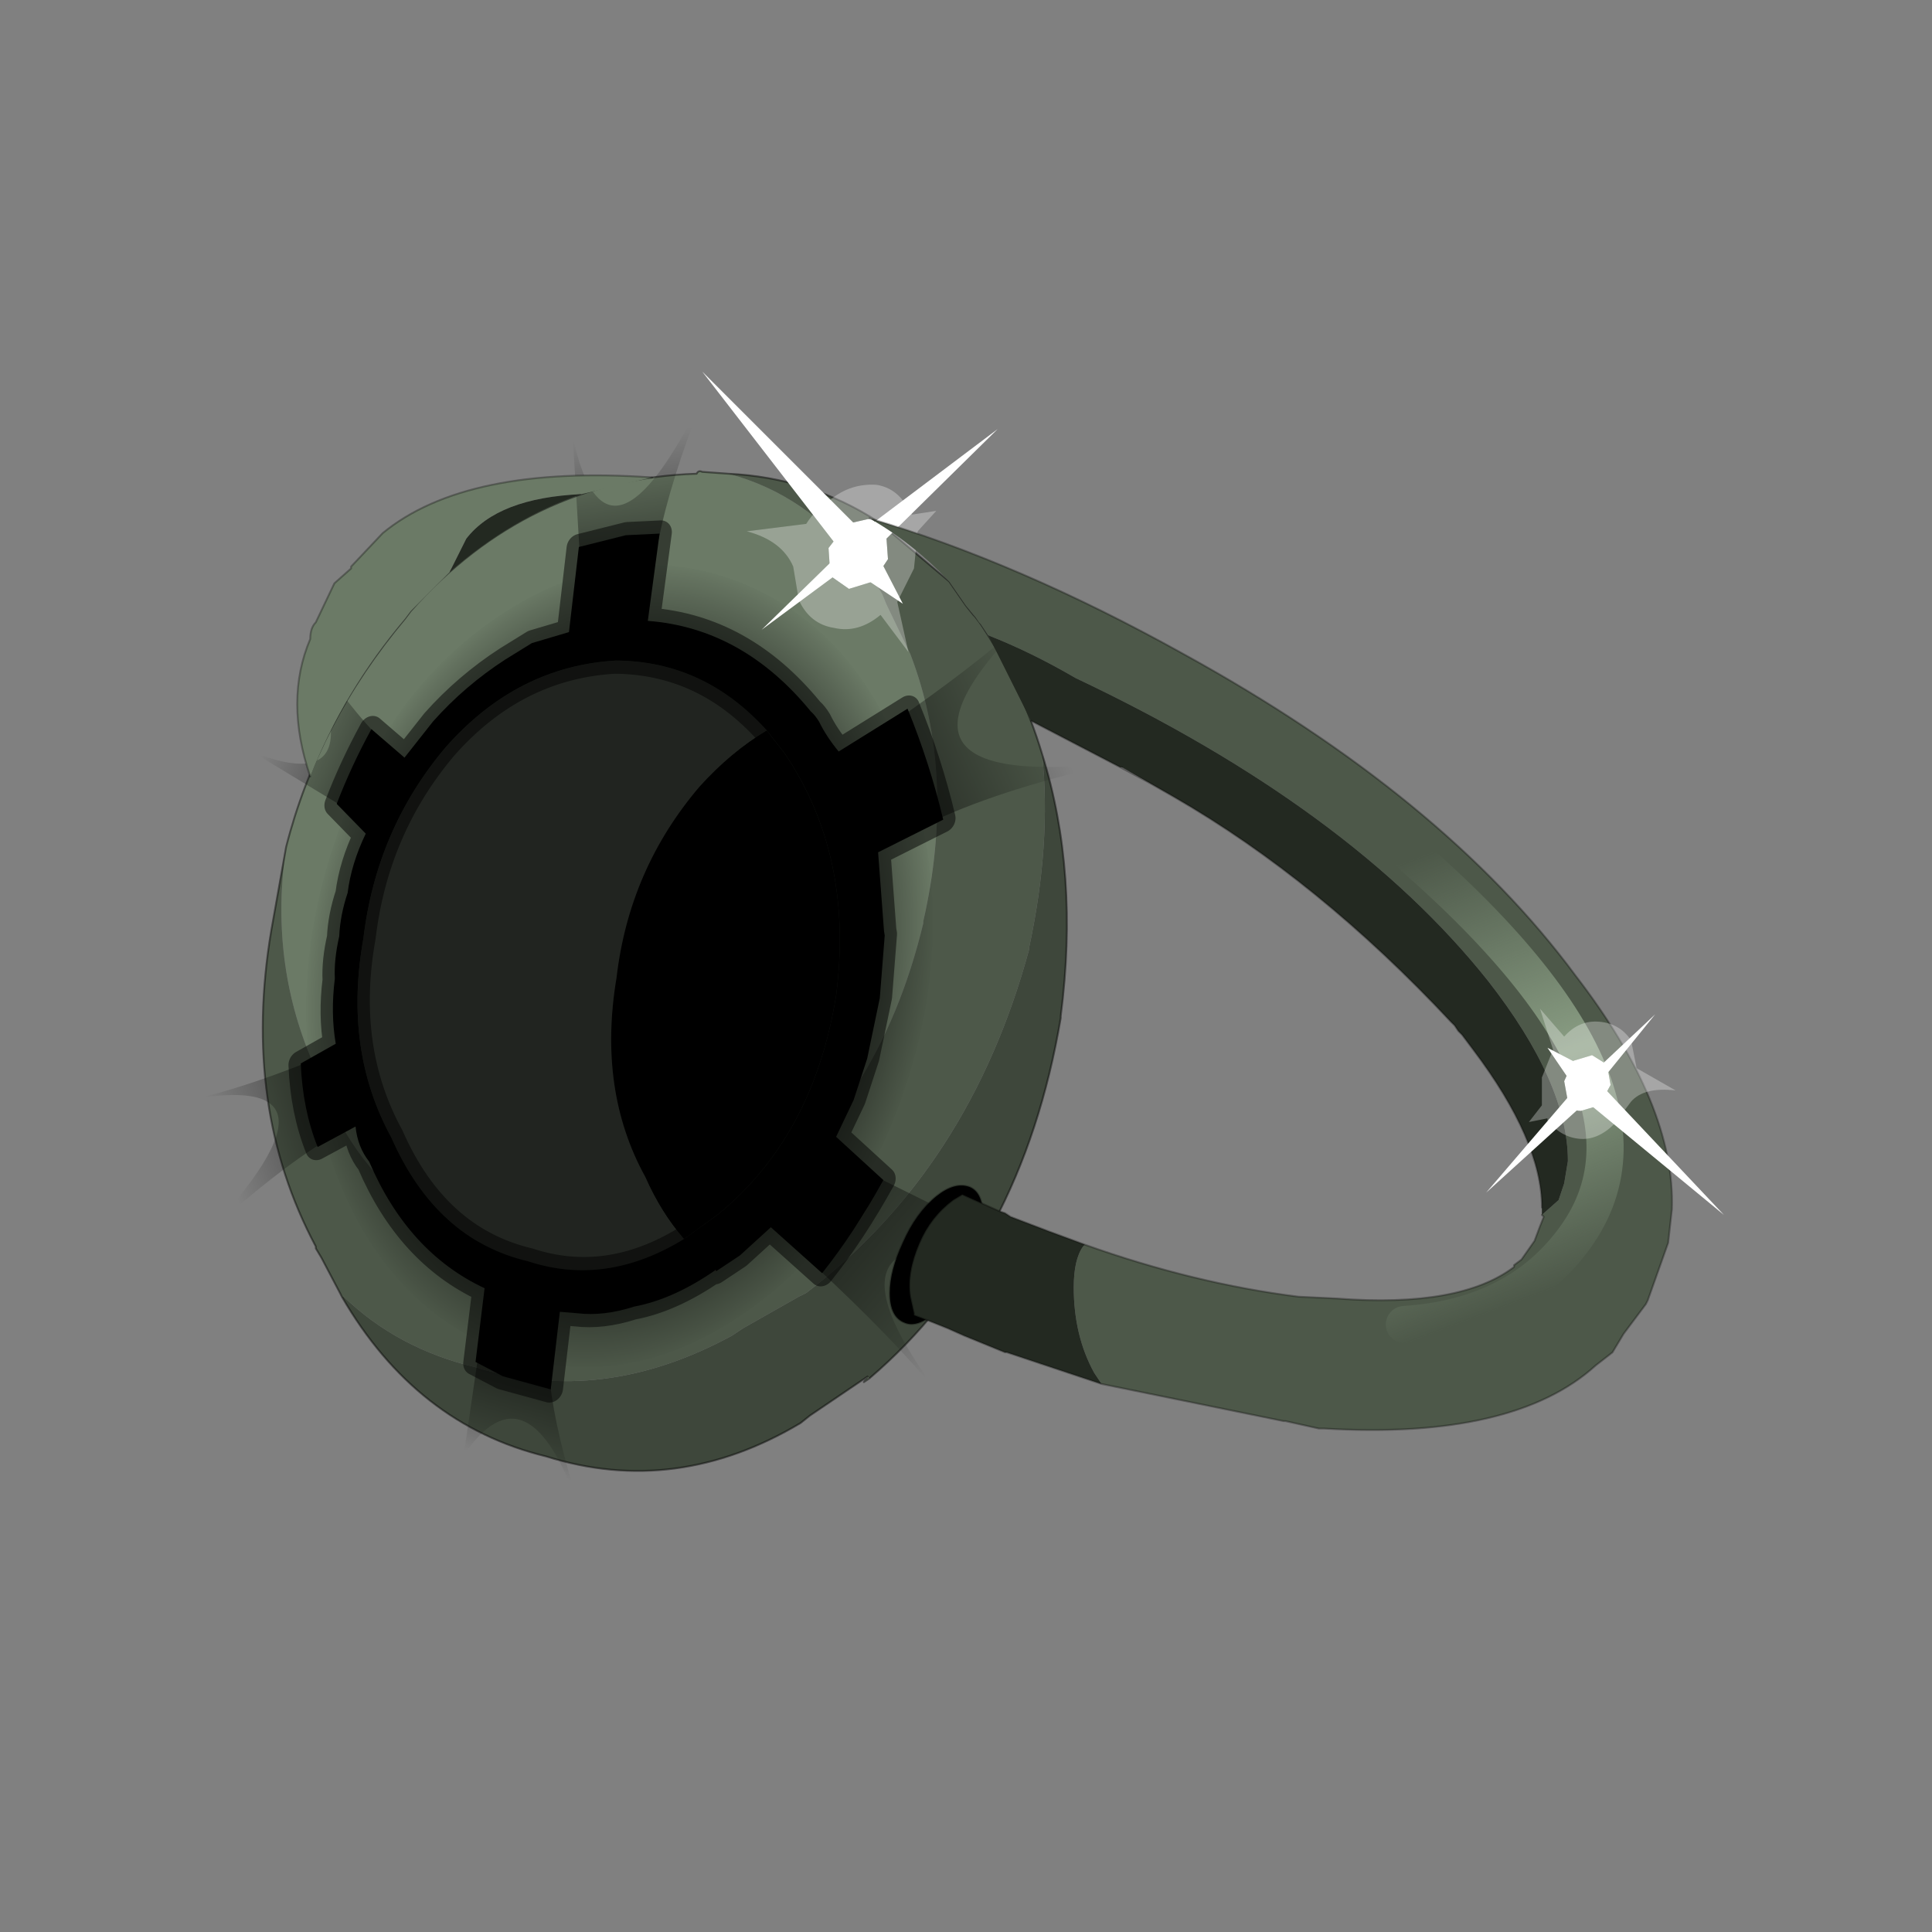 <?xml version="1.0" encoding="UTF-8" standalone="no"?>
<svg xmlns:xlink="http://www.w3.org/1999/xlink" height="520.0px" width="520.0px" xmlns="http://www.w3.org/2000/svg">
  <rect width="100%" height="100%" fill="#808080" stroke="none"/>
  <g transform="matrix(10.0, 0.0, 0.0, 10.0, 0.0, 0.0)">
    <use height="52.0" transform="matrix(1.0, 0.0, 0.0, 1.0, 0.0, 0.0)" width="52.0" xlink:href="#shape0"/>
    <use height="51.9" transform="matrix(0.297, 0.124, 0.13, -0.396, 5.593, 33.06)" width="51.9" xlink:href="#shape1"/>
    <use height="33.5" transform="matrix(0.393, 0.164, 0.201, -0.444, 6.715, 30.899)" width="30.8" xlink:href="#shape2"/>
    <clipPath id="clipPath0" transform="matrix(10.0, 0.0, 0.0, 10.0, 0.0, 0.0)">
      <use height="33.5" transform="matrix(0.393, 0.164, 0.201, -0.444, 6.715, 30.899)" width="30.8" xlink:href="#shape3"/>
    </clipPath>
    <g clip-path="url(#clipPath0)">
      <use height="29.5" transform="matrix(0.393, 0.164, 0.263, -0.582, 12.981, 31.904)" width="29.55" xlink:href="#shape4"/>
      <use height="29.4" transform="matrix(0.599, 0.151, 0.229, -0.716, 7.082, 33.359)" width="29.4" xlink:href="#sprite0"/>
    </g>
    <use height="59.4" transform="matrix(0.393, 0.164, 0.201, -0.444, -0.017, 34.106)" width="61.8" xlink:href="#shape6"/>
    <use height="28.5" transform="matrix(1.0, 0.0, 0.0, 1.0, 8.0, 10.0)" width="38.4" xlink:href="#shape7"/>
  </g>
  <defs>
    <g id="shape0" transform="matrix(1.0, 0.0, 0.0, 1.0, 0.0, 0.0)">
      <path d="M52.0 0.0 L52.0 52.0 0.0 52.0 0.0 0.0 52.0 0.0" fill="#33cc33" fill-opacity="0.0" fill-rule="evenodd" stroke="none"/>
      <path d="M19.6 12.75 Q21.7 13.3 23.2 15.2 L23.6 15.75 23.75 16.0 23.85 16.25 24.5 17.6 Q25.75 20.85 24.85 24.8 L24.85 24.85 Q23.65 29.85 20.0 32.4 L20.1 32.3 18.8 33.05 18.55 33.15 Q15.75 34.55 13.0 33.45 12.05 33.15 11.2 32.55 9.4 31.3 8.5 28.75 L8.35 28.55 8.4 28.55 Q7.25 25.85 7.7 22.8 8.55 19.45 10.9 16.65 L11.05 16.45 Q14.2 12.9 18.75 12.75 18.8 12.65 18.9 12.7 L19.6 12.75 M23.35 37.05 L23.4 37.1 23.25 37.2 23.35 37.05 M20.65 21.7 Q19.55 20.7 18.3 20.65 L18.1 20.7 Q16.5 20.7 15.35 21.95 L15.25 22.1 Q14.0 23.5 13.85 25.35 L13.8 25.7 Q13.5 27.5 14.3 29.0 L14.4 29.25 Q15.2 31.0 16.7 31.35 L17.05 31.5 Q18.1 31.9 19.2 31.15 L19.4 31.05 19.85 30.85 19.95 30.65 Q21.5 29.25 22.05 26.95 L22.0 26.75 Q22.25 24.3 21.2 22.45 L20.65 21.7" fill="#6b7a66" fill-rule="evenodd" stroke="none"/>
      <path d="M7.7 22.8 Q7.25 25.85 8.4 28.55 L8.35 28.55 8.5 28.75 Q9.4 31.3 11.2 32.55 12.05 33.15 13.0 33.45 15.75 34.55 18.55 33.15 L18.8 33.05 20.1 32.3 20.0 32.4 Q23.65 29.85 24.85 24.85 L24.85 24.8 Q25.75 20.85 24.5 17.6 L23.85 16.25 23.75 16.0 23.6 15.75 23.2 15.2 Q21.7 13.3 19.6 12.75 21.8 12.85 23.65 14.05 L25.55 15.65 26.0 16.3 26.2 16.55 26.25 16.6 26.4 16.8 Q27.5 18.45 28.05 20.3 28.3 22.7 27.7 25.5 L27.7 25.55 Q26.1 31.45 21.7 34.8 L21.5 34.9 20.0 35.75 19.7 35.95 Q16.2 37.85 12.8 36.8 10.7 36.3 9.25 34.9 L9.2 34.9 9.15 34.8 8.65 33.85 8.5 33.6 8.5 33.55 Q6.5 29.8 7.3 25.05 L7.7 22.8" fill="#4d5849" fill-rule="evenodd" stroke="none"/>
      <path d="M9.2 34.9 L9.25 34.9 Q10.7 36.3 12.8 36.8 16.2 37.85 19.7 35.95 L20.0 35.75 21.5 34.9 21.7 34.8 Q26.1 31.45 27.7 25.55 L27.7 25.5 Q28.3 22.7 28.05 20.3 29.05 23.5 28.55 27.35 L28.55 27.4 Q27.5 33.6 23.4 37.1 L23.35 37.05 21.8 38.1 21.55 38.3 Q18.2 40.3 14.7 39.2 11.2 38.35 9.2 34.9" fill="#3e473b" fill-rule="evenodd" stroke="none"/>
      <path d="M20.65 21.7 L21.2 22.45 Q22.25 24.3 22.0 26.75 L22.05 26.95 Q21.5 29.25 19.95 30.65 L19.85 30.85 19.4 31.05 19.2 31.15 Q18.1 31.9 17.05 31.5 L16.7 31.35 Q15.2 31.0 14.4 29.25 L14.3 29.0 Q13.5 27.5 13.8 25.7 L13.85 25.35 Q14.0 23.5 15.25 22.1 L15.35 21.95 Q16.5 20.7 18.1 20.7 L18.3 20.65 Q19.55 20.7 20.65 21.7" fill="none" stroke="#000000" stroke-linecap="round" stroke-linejoin="round" stroke-opacity="0.302" stroke-width="0.05"/>
      <path d="M7.7 22.8 L7.3 25.05 Q6.5 29.8 8.5 33.55 L8.5 33.6 8.65 33.85 9.15 34.8 9.2 34.9 Q11.2 38.35 14.7 39.2 18.2 40.3 21.55 38.3 L21.8 38.1 23.35 37.05 23.25 37.2 23.4 37.1 Q27.5 33.6 28.55 27.4 L28.55 27.35 Q29.05 23.5 28.05 20.3 27.5 18.45 26.4 16.8 L26.25 16.6 26.2 16.55 26.0 16.3 25.55 15.65 23.65 14.05 Q21.8 12.85 19.6 12.75 L18.9 12.7 Q18.8 12.65 18.75 12.75 14.2 12.9 11.05 16.45 L10.9 16.65 Q8.55 19.45 7.7 22.8" fill="none" stroke="#000000" stroke-linecap="round" stroke-linejoin="round" stroke-opacity="0.451" stroke-width="0.05"/>
    </g>
    <g id="shape1" transform="matrix(1.0, 0.0, 0.0, 1.0, 25.95, 25.95)">
      <path d="M0.0 -25.95 Q10.75 -25.95 18.35 -18.35 25.95 -10.75 25.95 0.0 25.95 10.75 18.35 18.35 10.75 25.95 0.0 25.95 -10.75 25.95 -18.35 18.35 -25.95 10.75 -25.95 0.0 -25.95 -10.75 -18.35 -18.35 -10.75 -25.95 0.0 -25.95" fill="url(#gradient0)" fill-rule="evenodd" stroke="none"/>
    </g>
    <radialGradient cx="0" cy="0" gradientTransform="matrix(0.032, 0.0, 0.0, 0.032, 0.0, 0.0)" gradientUnits="userSpaceOnUse" id="gradient0" r="819.2" spreadMethod="pad">
      <stop offset="0.0" stop-color="#000000" stop-opacity="0.98"/>
      <stop offset="0.502" stop-color="#000000" stop-opacity="0.961"/>
      <stop offset="1.0" stop-color="#000000" stop-opacity="0.0"/>
    </radialGradient>
    <g id="shape2" transform="matrix(1.0, 0.0, 0.0, 1.0, -4.0, 40.05)">
      <path d="M31.4 -35.45 L32.7 -33.5 Q36.2 -27.45 33.8 -19.75 31.2 -12.3 24.55 -8.55 L22.9 -7.75 Q21.4 -9.6 20.5 -12.05 18.6 -17.75 20.7 -23.55 22.55 -29.7 27.55 -33.1 29.4 -34.6 31.4 -35.45" fill="#000000" fill-rule="evenodd" stroke="none"/>
      <path d="M23.0 -39.9 Q28.15 -39.55 31.4 -35.45 29.4 -34.6 27.55 -33.1 22.55 -29.7 20.7 -23.55 18.6 -17.75 20.5 -12.05 21.4 -9.6 22.9 -7.75 17.5 -5.55 12.4 -7.4 6.85 -9.8 4.85 -15.45 3.0 -21.1 5.1 -26.95 6.85 -33.05 11.9 -36.5 17.15 -40.75 23.0 -39.9" fill="#212420" fill-rule="evenodd" stroke="none"/>
    </g>
    <g id="shape3" transform="matrix(1.0, 0.0, 0.0, 1.0, -4.0, 40.05)">
      <path d="M32.7 -33.5 Q36.2 -27.45 33.8 -19.75 31.2 -12.3 24.55 -8.55 L22.9 -7.75 Q17.5 -5.55 12.4 -7.4 6.85 -9.8 4.85 -15.45 3.0 -21.1 5.1 -26.95 6.85 -33.05 11.9 -36.5 17.15 -40.75 23.0 -39.9 28.15 -39.55 31.4 -35.45 L32.7 -33.5" fill="#66cc00" fill-rule="evenodd" stroke="none"/>
    </g>
    <g id="shape4" transform="matrix(1.0, 0.0, 0.0, 1.0, 0.75, 28.75)">
      <path d="M23.95 -23.9 Q28.05 -19.8 28.05 -14.0 28.05 -8.2 23.95 -4.1 19.85 0.0 14.0 0.0 8.2 0.0 4.1 -4.1 0.0 -8.2 0.0 -14.0 0.0 -19.8 4.1 -23.9 8.2 -28.0 14.0 -28.0 19.85 -28.0 23.95 -23.9" fill="#9ccee2" fill-rule="evenodd" stroke="none"/>
      <path d="M23.95 -23.9 Q28.05 -19.8 28.05 -14.0 28.05 -8.2 23.95 -4.1 19.85 0.0 14.0 0.0 8.2 0.0 4.1 -4.1 0.0 -8.2 0.0 -14.0 0.0 -19.8 4.1 -23.9 8.2 -28.0 14.0 -28.0 19.85 -28.0 23.95 -23.9 Z" fill="none" stroke="#000000" stroke-linecap="round" stroke-linejoin="round" stroke-opacity="0.498" stroke-width="1.5"/>
    </g>
    <g id="sprite0" transform="matrix(1.0, 0.0, 0.0, 1.0, 14.7, 14.7)">
      <use height="29.4" transform="matrix(1.0, 0.0, 0.0, 1.0, -14.7, -14.7)" width="29.4" xlink:href="#shape5"/>
    </g>
    <g id="shape5" transform="matrix(1.0, 0.0, 0.0, 1.0, 14.7, 14.7)">
      <path d="M10.4 -10.4 Q14.7 -6.1 14.7 0.0 14.7 6.1 10.4 10.4 6.1 14.7 0.0 14.7 -6.1 14.7 -10.4 10.4 -14.7 6.1 -14.7 0.0 -14.7 -6.1 -10.4 -10.4 -6.1 -14.7 0.0 -14.7 6.1 -14.7 10.4 -10.4" fill="url(#gradient1)" fill-rule="evenodd" stroke="none"/>
    </g>
    <radialGradient cx="0" cy="0" gradientTransform="matrix(0.018, 0.0, 0.0, 0.018, 0.0, 0.0)" gradientUnits="userSpaceOnUse" id="gradient1" r="819.2" spreadMethod="pad">
      <stop offset="0.149" stop-color="#cc3300"/>
      <stop offset="0.91" stop-color="#cc3300" stop-opacity="0.0"/>
    </radialGradient>
    <g id="shape6" transform="matrix(1.0, 0.0, 0.0, 1.0, 7.3, 51.45)">
      <path d="M49.95 -37.85 Q46.0 -36.05 39.55 -34.0 41.5 -31.5 41.1 -28.2 L54.5 -28.95 Q35.95 -30.65 49.95 -37.85" fill="url(#gradient2)" fill-rule="evenodd" stroke="none"/>
      <path d="M34.85 3.2 Q33.2 -0.05 29.95 -4.7 33.05 -5.8 34.95 -8.75 38.2 -5.55 44.1 -1.85 29.6 -9.1 34.85 3.2" fill="url(#gradient3)" fill-rule="evenodd" stroke="none"/>
      <path d="M4.1 3.05 L7.45 -2.6 Q9.2 -0.75 11.7 -0.3 10.85 2.85 10.55 7.95 10.1 -4.1 4.1 3.05" fill="url(#gradient4)" fill-rule="evenodd" stroke="none"/>
      <path d="M-6.1 -19.8 L0.4 -20.65 Q-0.35 -18.3 0.45 -16.25 -2.7 -15.05 -7.3 -12.3 2.9 -19.6 -6.1 -19.8" fill="url(#gradient5)" fill-rule="evenodd" stroke="none"/>
      <path d="M-0.35 -38.65 Q1.9 -37.25 5.05 -34.5 6.0 -36.8 8.2 -38.05 6.1 -40.7 3.8 -45.3 8.15 -34.0 -0.35 -38.65" fill="url(#gradient6)" fill-rule="evenodd" stroke="none"/>
      <path d="M27.45 -45.65 Q25.3 -46.5 22.7 -46.1 L24.35 -51.15 Q25.6 -45.0 32.45 -51.45 29.05 -48.05 27.45 -45.65" fill="url(#gradient7)" fill-rule="evenodd" stroke="none"/>
      <path d="M34.1 -36.4 L35.05 -35.1 36.1 -33.0 40.25 -34.25 Q41.05 -31.5 41.35 -28.2 L37.5 -27.0 37.55 -24.75 37.25 -22.35 36.4 -19.0 35.05 -15.7 34.9 -15.5 32.5 -11.6 35.4 -8.55 Q33.15 -5.95 30.45 -3.65 L27.6 -7.3 Q26.5 -6.8 25.7 -6.2 25.3 -5.95 24.95 -5.85 18.85 -3.05 13.2 -4.7 L11.6 0.0 9.7 -0.8 7.3 -2.4 8.95 -6.95 7.1 -8.3 6.0 -9.7 Q4.35 -11.9 3.45 -14.4 L2.75 -16.85 0.1 -16.1 Q-0.1 -18.4 0.05 -20.65 L2.5 -21.55 Q2.45 -23.4 3.0 -24.95 3.15 -26.25 3.65 -27.35 3.95 -28.65 4.5 -29.6 5.15 -31.45 6.25 -32.9 L4.75 -34.65 Q6.05 -36.95 7.9 -38.55 L9.55 -36.7 Q10.2 -37.7 11.25 -38.2 15.85 -42.0 21.2 -42.2 L22.6 -46.15 24.55 -46.3 27.65 -45.95 26.15 -41.8 27.2 -41.5 Q28.8 -41.1 30.3 -39.95 32.35 -38.75 34.0 -36.4 L34.0 -36.35 34.1 -36.4 M32.7 -33.5 L31.4 -35.45 Q28.15 -39.55 23.0 -39.9 17.15 -40.75 11.9 -36.5 6.85 -33.05 5.1 -26.95 3.0 -21.1 4.85 -15.45 6.85 -9.8 12.4 -7.4 17.5 -5.55 22.9 -7.75 L24.55 -8.55 Q31.2 -12.3 33.8 -19.75 36.2 -27.45 32.7 -33.5" fill="#000000" fill-rule="evenodd" stroke="none"/>
      <path d="M34.0 -36.4 L34.1 -36.4 34.0 -36.35 34.0 -36.4" fill="#332720" fill-rule="evenodd" stroke="none"/>
      <path d="M34.1 -36.4 L35.05 -35.1 36.1 -33.0 40.25 -34.25 Q41.05 -31.5 41.35 -28.2 L37.5 -27.0 37.55 -24.75 37.25 -22.35 36.4 -19.0 35.05 -15.7 34.9 -15.5 32.5 -11.6 35.4 -8.55 Q33.15 -5.95 30.45 -3.65 L27.6 -7.3 Q26.5 -6.8 25.7 -6.2 25.3 -5.95 24.95 -5.85 18.85 -3.05 13.2 -4.7 L11.6 0.0 9.7 -0.8 7.3 -2.4 8.95 -6.95 7.1 -8.3 6.0 -9.7 Q4.35 -11.9 3.45 -14.4 L2.75 -16.85 0.1 -16.1 Q-0.1 -18.4 0.05 -20.65 L2.5 -21.55 Q2.45 -23.4 3.0 -24.95 3.15 -26.25 3.65 -27.35 3.95 -28.65 4.5 -29.6 5.15 -31.45 6.25 -32.9 L4.75 -34.65 Q6.05 -36.95 7.9 -38.55 L9.55 -36.7 Q10.2 -37.7 11.25 -38.2 15.85 -42.0 21.2 -42.2 L22.6 -46.15 24.55 -46.3 27.65 -45.95 26.15 -41.8 27.2 -41.5 Q28.8 -41.1 30.3 -39.95 32.35 -38.75 34.0 -36.4 L34.1 -36.4 34.0 -36.35 M32.7 -33.5 Q36.2 -27.45 33.8 -19.75 31.2 -12.3 24.55 -8.55 L22.9 -7.75 Q17.5 -5.55 12.4 -7.4 6.85 -9.8 4.85 -15.45 3.0 -21.1 5.1 -26.95 6.85 -33.05 11.9 -36.5 17.15 -40.75 23.0 -39.9 28.15 -39.55 31.4 -35.45 L32.7 -33.5" fill="none" stroke="#000000" stroke-linecap="round" stroke-linejoin="round" stroke-opacity="0.498" stroke-width="1.5"/>
    </g>
    <linearGradient gradientTransform="matrix(0.015, -0.003, -0.002, -0.006, 38.2, -31.8)" gradientUnits="userSpaceOnUse" id="gradient2" spreadMethod="pad" x1="-819.2" x2="819.2">
      <stop offset="0.0" stop-color="#000000"/>
      <stop offset="0.98" stop-color="#000000" stop-opacity="0.0"/>
    </linearGradient>
    <linearGradient gradientTransform="matrix(0.009, 0.009, -0.005, 0.004, 30.45, -7.1)" gradientUnits="userSpaceOnUse" id="gradient3" spreadMethod="pad" x1="-819.2" x2="819.2">
      <stop offset="0.0" stop-color="#000000"/>
      <stop offset="0.98" stop-color="#000000" stop-opacity="0.0"/>
    </linearGradient>
    <linearGradient gradientTransform="matrix(-0.003, 0.009, -0.004, -0.002, 9.1, -2.95)" gradientUnits="userSpaceOnUse" id="gradient4" spreadMethod="pad" x1="-819.2" x2="819.2">
      <stop offset="0.0" stop-color="#000000"/>
      <stop offset="0.98" stop-color="#000000" stop-opacity="0.0"/>
    </linearGradient>
    <linearGradient gradientTransform="matrix(-0.009, 0.003, 0.0, -0.004, 1.5, -19.65)" gradientUnits="userSpaceOnUse" id="gradient5" spreadMethod="pad" x1="-819.2" x2="819.2">
      <stop offset="0.0" stop-color="#000000"/>
      <stop offset="0.98" stop-color="#000000" stop-opacity="0.0"/>
    </linearGradient>
    <linearGradient gradientTransform="matrix(-0.006, -0.007, -0.003, 0.003, 6.75, -34.8)" gradientUnits="userSpaceOnUse" id="gradient6" spreadMethod="pad" x1="-819.2" x2="819.2">
      <stop offset="0.0" stop-color="#000000"/>
      <stop offset="0.98" stop-color="#000000" stop-opacity="0.0"/>
    </linearGradient>
    <linearGradient gradientTransform="matrix(0.004, -0.007, -0.004, -4.0E-4, 23.7, -45.1)" gradientUnits="userSpaceOnUse" id="gradient7" spreadMethod="pad" x1="-819.2" x2="819.2">
      <stop offset="0.0" stop-color="#000000"/>
      <stop offset="0.98" stop-color="#000000" stop-opacity="0.0"/>
    </linearGradient>
    <g id="shape7" transform="matrix(1.0, 0.0, 0.0, 1.0, -8.0, -10.0)">
      <path d="M23.45 13.95 L23.85 14.35 23.9 15.05 23.5 15.65 22.85 15.85 22.35 15.5 22.3 14.75 22.8 14.1 23.45 13.95" fill="#ffffff" fill-rule="evenodd" stroke="none"/>
      <path d="M24.55 13.85 L25.2 13.75 24.7 14.3 24.6 15.3 24.15 16.2 24.45 17.55 23.7 16.55 Q23.1 17.05 22.45 16.9 21.8 16.8 21.5 16.15 L21.35 15.25 Q21.05 14.55 20.1 14.3 L21.7 14.1 Q21.95 13.7 22.35 13.45 22.9 13.0 23.6 13.05 24.2 13.15 24.5 13.8 L24.55 13.85 M23.45 13.95 L22.8 14.1 22.3 14.75 22.35 15.5 22.85 15.85 23.5 15.65 23.9 15.05 23.85 14.35 23.45 13.95" fill="#ffffff" fill-opacity="0.302" fill-rule="evenodd" stroke="none"/>
      <path d="M23.55 14.8 L24.3 16.25 22.8 15.25 20.5 16.95 22.65 14.85 18.9 10.0 23.2 14.3 26.85 11.55 23.55 14.8" fill="#ffffff" fill-rule="evenodd" stroke="none"/>
      <path d="M25.2 35.3 Q24.7 35.75 24.35 35.6 23.95 35.45 23.95 34.8 23.95 34.2 24.3 33.45 24.65 32.65 25.2 32.2 25.7 31.8 26.1 31.95 26.45 32.1 26.45 32.7 L26.05 34.15 25.2 35.3" fill="#000000" fill-rule="evenodd" stroke="none"/>
      <path d="M25.2 35.3 Q24.7 35.75 24.35 35.6 23.95 35.45 23.95 34.8 23.95 34.2 24.3 33.45 24.65 32.65 25.2 32.2 25.7 31.8 26.1 31.95 26.45 32.1 26.45 32.7 L26.05 34.15 25.2 35.3 Z" fill="none" stroke="#000000" stroke-linecap="round" stroke-linejoin="round" stroke-opacity="0.302" stroke-width="0.05"/>
      <path d="M17.55 12.85 L15.65 13.3 Q13.4 13.4 12.55 14.5 L12.1 15.4 11.05 16.45 10.9 16.65 Q9.25 18.6 8.35 20.9 7.65 18.85 8.35 17.2 8.35 16.9 8.5 16.75 L9.0 15.7 9.45 15.3 9.45 15.25 10.3 14.35 Q12.55 12.5 17.55 12.85" fill="#6b7a66" fill-rule="evenodd" stroke="none"/>
      <path d="M41.5 32.7 L41.95 32.3 42.1 31.85 42.2 31.25 Q42.2 29.15 40.05 26.4 36.35 21.75 28.95 18.25 27.75 17.55 26.6 17.1 L26.4 16.8 26.35 16.75 26.25 16.6 26.0 16.3 25.55 15.65 Q24.55 14.6 23.4 13.95 27.45 15.15 31.85 17.6 38.85 21.45 42.4 26.25 45.1 29.75 45.0 32.55 L44.9 33.45 44.35 35.0 44.3 35.1 43.7 35.9 43.4 36.4 42.95 36.75 Q40.75 38.75 35.65 38.45 L35.5 38.45 34.6 38.25 34.55 38.25 29.65 37.25 29.45 36.95 Q28.9 35.95 28.9 34.65 28.9 33.9 29.15 33.55 L29.2 33.5 Q32.15 34.55 34.95 34.9 L36.0 34.95 Q39.3 35.2 40.75 34.1 L40.75 34.05 40.95 33.9 41.3 33.4 41.45 33.0 41.55 32.75 41.5 32.7" fill="#4d5849" fill-rule="evenodd" stroke="none"/>
      <path d="M26.6 17.1 Q27.75 17.55 28.95 18.25 36.35 21.75 40.05 26.4 42.2 29.15 42.2 31.25 L42.1 31.85 41.95 32.3 41.5 32.7 41.5 32.5 Q41.5 30.7 39.65 28.25 L39.35 27.85 39.25 27.75 39.15 27.6 39.05 27.5 Q35.5 23.7 31.6 21.45 L30.9 21.05 30.2 20.65 30.15 20.65 27.75 19.4 26.6 17.1 M29.2 33.5 L29.15 33.55 Q28.9 33.9 28.9 34.65 28.9 35.95 29.45 36.95 L29.65 37.25 27.1 36.4 27.05 36.4 25.95 35.95 25.5 35.75 25.0 35.55 24.6 35.4 24.6 35.35 24.5 34.9 Q24.4 34.25 24.75 33.45 25.05 32.75 25.65 32.3 L25.9 32.15 26.9 32.6 27.05 32.65 27.2 32.75 28.25 33.15 29.2 33.5 M12.1 15.4 L12.55 14.5 Q13.4 13.4 15.65 13.3 13.75 13.95 12.1 15.4" fill="#232921" fill-rule="evenodd" stroke="none"/>
      <path d="M41.5 32.7 L41.55 32.75 41.45 33.0 41.3 33.4 40.95 33.9 40.75 34.05 40.75 34.1 Q39.3 35.2 36.0 34.95 L34.95 34.9 Q32.15 34.55 29.2 33.5 M29.65 37.25 L34.55 38.25 34.6 38.25 35.5 38.45 35.65 38.45 Q40.75 38.75 42.95 36.75 L43.4 36.4 43.7 35.9 44.3 35.1 44.35 35.0 44.9 33.45 45.0 32.55 Q45.1 29.75 42.4 26.25 38.85 21.45 31.85 17.6 27.45 15.15 23.4 13.95 M27.75 19.4 L30.15 20.65 30.2 20.65 M30.9 21.05 L31.6 21.45 Q35.5 23.7 39.05 27.5 L39.15 27.6 39.25 27.75 39.35 27.85 39.65 28.25 Q41.5 30.7 41.5 32.5 M30.9 21.05 L30.15 20.65 M17.55 12.85 Q12.55 12.5 10.3 14.35 L9.45 15.25 9.45 15.3 9.0 15.7 8.5 16.75 Q8.35 16.9 8.35 17.2 7.65 18.85 8.35 20.9 M29.65 37.25 L27.1 36.4 27.05 36.4 25.95 35.95 25.5 35.75 25.0 35.55 24.6 35.4 24.6 35.35 24.5 34.9 Q24.4 34.25 24.75 33.45 25.05 32.75 25.65 32.3 L25.9 32.15 26.9 32.6 27.05 32.65 27.2 32.75 28.25 33.15 29.2 33.5" fill="none" stroke="#000000" stroke-linecap="round" stroke-linejoin="round" stroke-opacity="0.302" stroke-width="0.05"/>
      <path d="M37.8 35.65 Q40.85 35.45 42.4 33.3 45.5 29.0 36.6 21.85" fill="none" stroke="url(#gradient8)" stroke-linecap="round" stroke-linejoin="round" stroke-width="1.0"/>
      <path d="M42.55 29.9 Q42.25 29.9 42.2 29.65 L42.1 29.1 42.35 28.55 42.85 28.4 43.25 28.65 43.35 29.2 43.05 29.75 42.55 29.9" fill="#ffffff" fill-rule="evenodd" stroke="none"/>
      <path d="M41.65 30.1 L41.15 30.2 41.5 29.75 41.5 29.0 41.8 28.25 41.45 27.15 42.1 27.9 Q42.5 27.45 43.05 27.5 43.6 27.55 43.9 28.0 L44.05 28.75 45.1 29.35 Q44.25 29.25 43.9 29.65 L43.45 30.25 Q43.0 30.7 42.5 30.65 42.0 30.6 41.65 30.15 L41.65 30.1 M42.55 29.9 L43.05 29.75 43.35 29.2 43.25 28.65 42.85 28.4 42.35 28.55 42.1 29.1 42.2 29.65 Q42.25 29.9 42.55 29.9" fill="#ffffff" fill-opacity="0.302" fill-rule="evenodd" stroke="none"/>
      <path d="M42.4 29.3 L41.65 28.2 42.9 28.85 44.55 27.3 43.05 29.15 46.4 32.7 42.7 29.65 40.0 32.1 42.4 29.3" fill="#ffffff" fill-rule="evenodd" stroke="none"/>
    </g>
    <linearGradient gradientTransform="matrix(0.003, 0.007, -0.008, 0.003, 39.9, 28.75)" gradientUnits="userSpaceOnUse" id="gradient8" spreadMethod="pad" x1="-819.2" x2="819.2">
      <stop offset="0.024" stop-color="#899e84" stop-opacity="0.0"/>
      <stop offset="0.533" stop-color="#8a9e84"/>
      <stop offset="1.0" stop-color="#899e84" stop-opacity="0.0"/>
    </linearGradient>
  </defs>
</svg>
